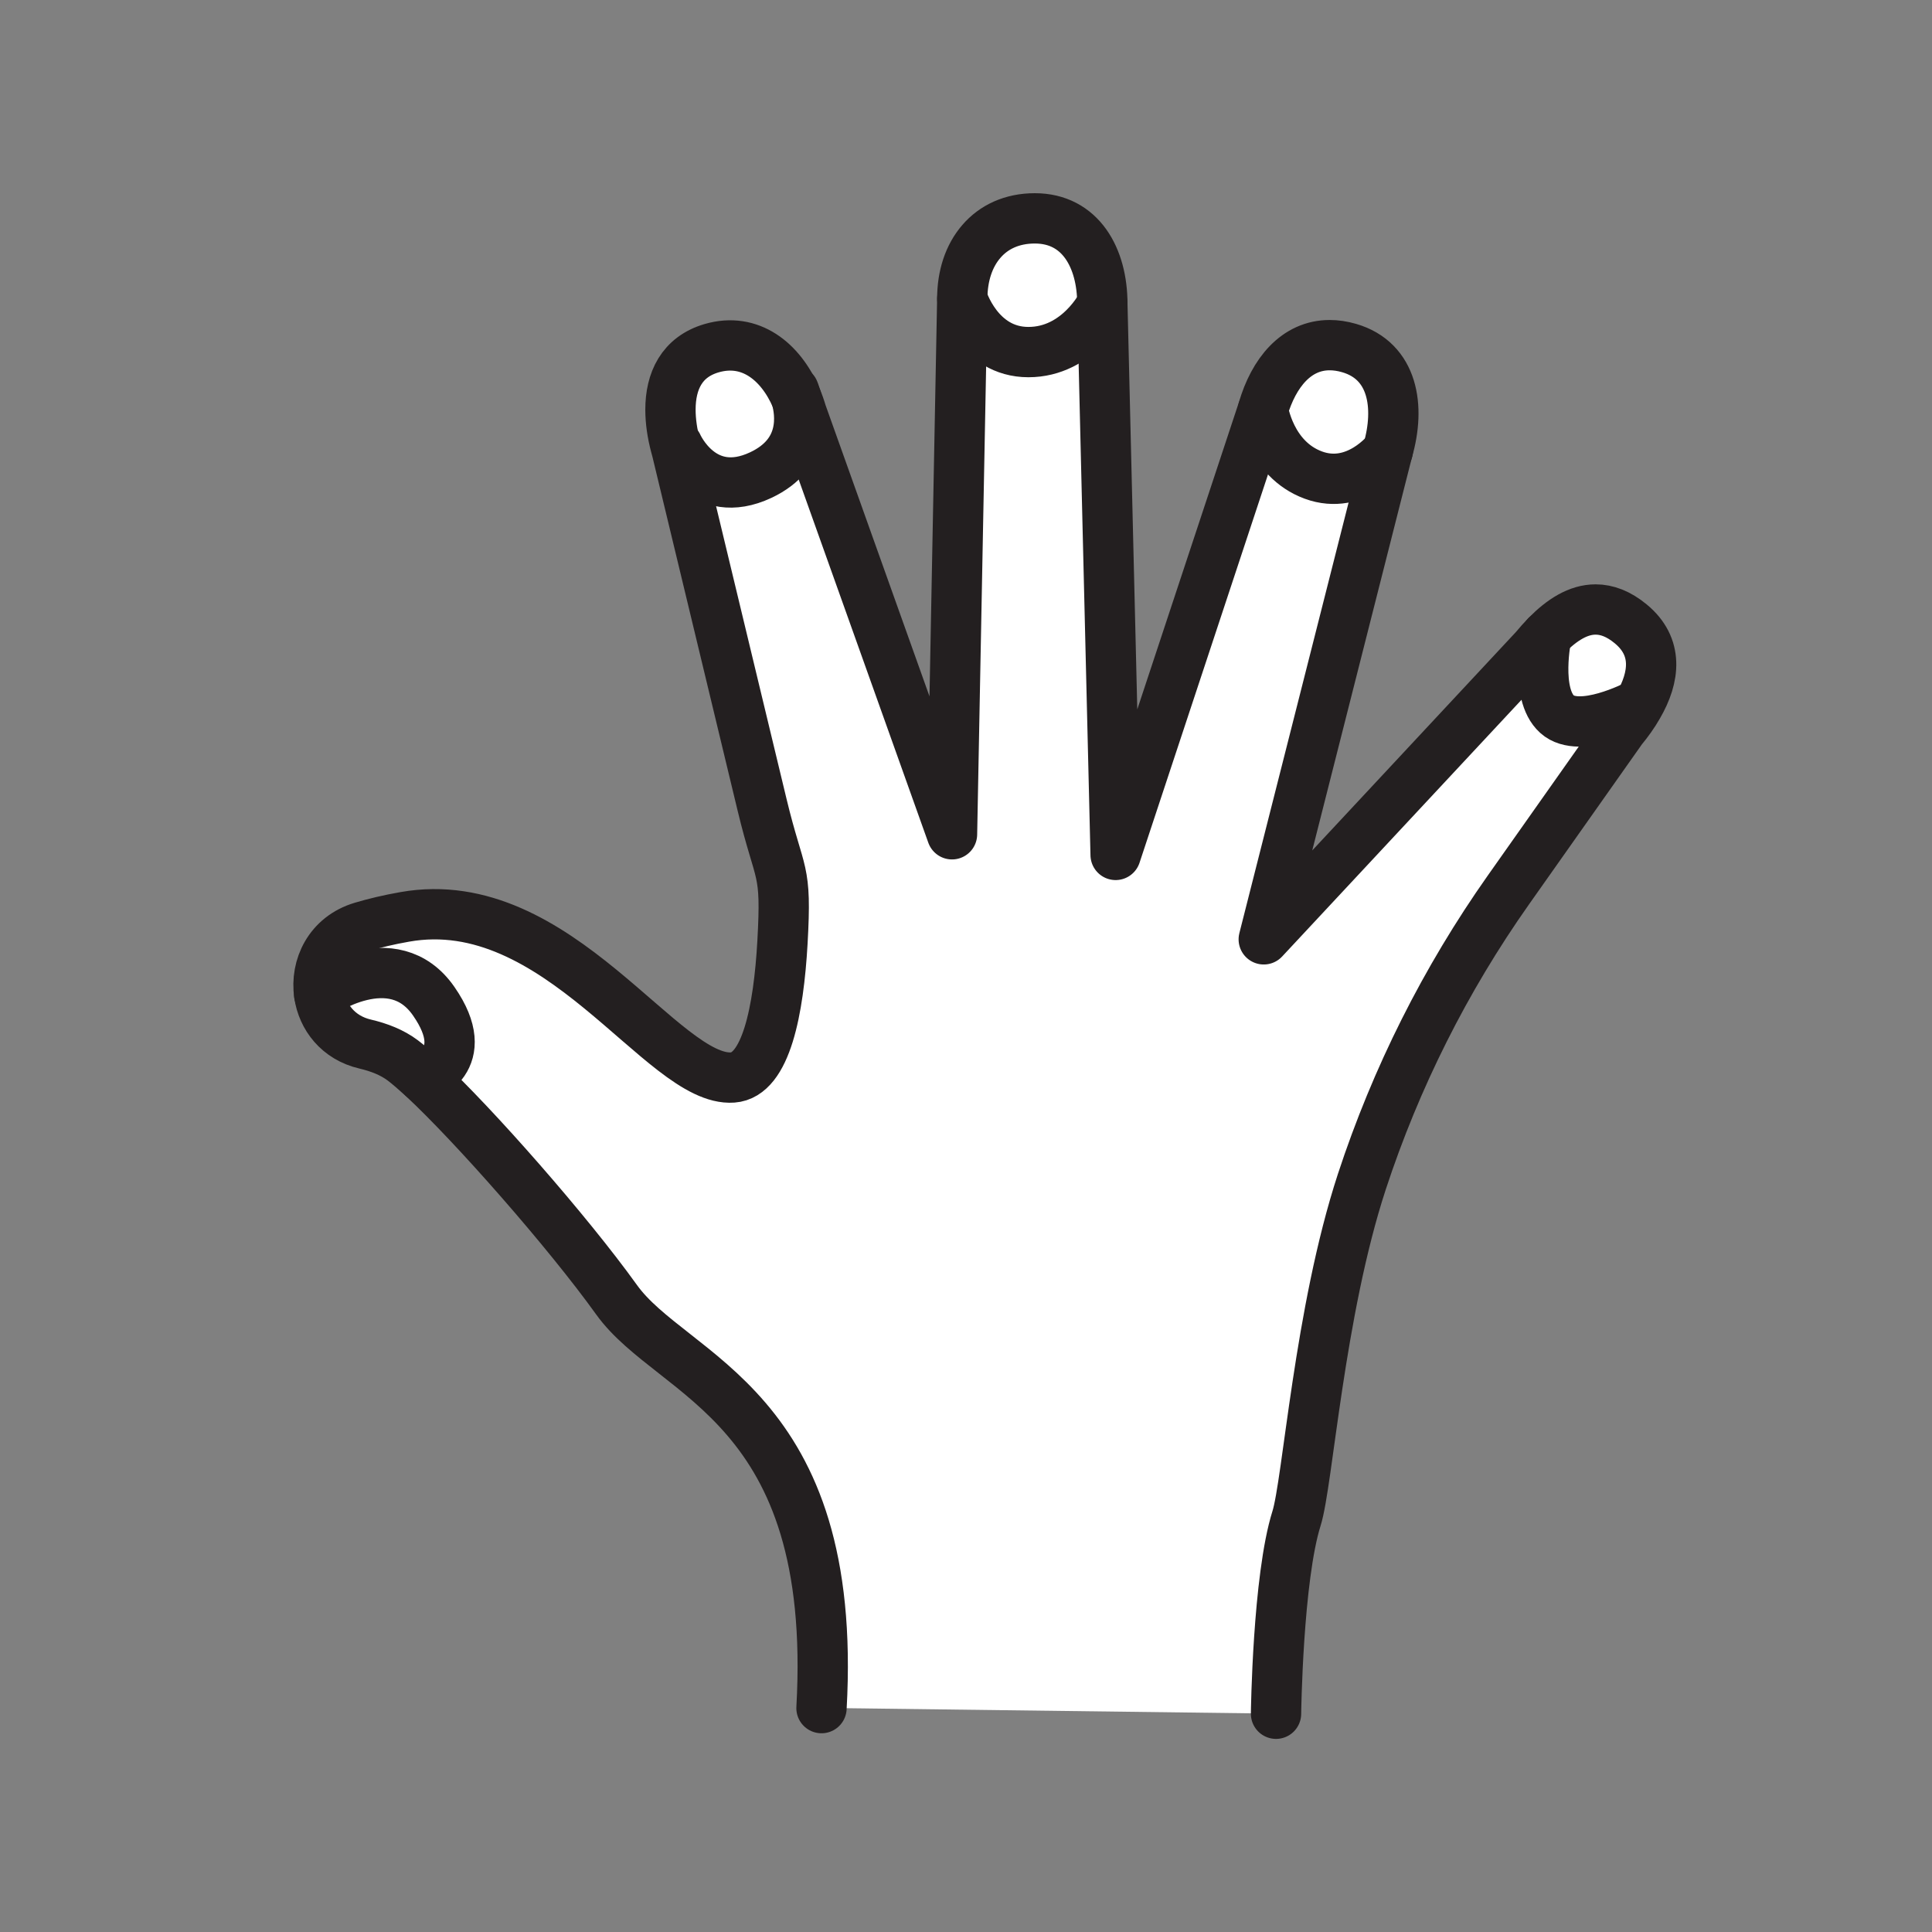 <svg xmlns="http://www.w3.org/2000/svg" viewBox="0 0 1920 1920">
    <rect x="0" y="0" width="1920" height="1920" fill="#808080" stroke="none"/>
    <style>
        .st0{fill:#fff}.st1{fill:none;stroke:#231f20;stroke-width:50;stroke-linecap:round;stroke-linejoin:round;stroke-miterlimit:10}
    </style>
    <path class="st0" d="M1028.5 216.9c45.5 0 67.1 39.4 67.1 84.9 0 0-23.7 48-73.5 48s-65.7-53.1-65.7-53.1c0-22.7 6.7-42.7 19-56.9 12.3-14.3 30.4-22.9 53.1-22.9zM707.3 346c-29.9 8.7-41 32.8-41 61.1 0 11.5 1.8 23.7 5 35.8l2-.2s24.9 56.6 82.7 29.4c45.7-21.5 39.6-61.5 35.1-77.2-15.4-35.6-45.5-60.1-83.8-48.9zm878.5 259.7c-17.2 0-33.4 10.2-48.9 26 0 0-12.2 57.7 10.5 78.1 22.6 20.4 79.2-9.1 79.2-9.1l1.4.8c16.8-28.9 20.2-59-7.4-81.7-12-9.8-23.6-14.1-34.8-14.1zM1321.4 343c-33 0-55.6 27.2-66.3 64.1 0 0 6.9 49.1 49.9 65 43 15.9 74.1-24.2 74.1-24.2 12.7-43.7 5.4-89.2-38.3-101.9-6.8-2-13.2-3-19.4-3zM317.2 988.1c3.3 22.4 18.7 43.1 45.8 49.4 13.6 3.2 26.7 8.2 37.4 16.3 5.4 4.1 12.1 9.9 19.9 17 0 0 51.5-16.9 10.8-75.7-40.7-58.9-113.9-7-113.9-7z" id="Layer_1"/>
    <path class="st0" d="M1525.2 644.8c3.9-4.7 7.8-9.1 11.7-13.1 0 0-12.2 57.7 10.5 78.1 22.6 20.4 79.2-9.1 79.2-9.1l1.4.8c-4.5 7.8-10.1 15.6-16.2 23.1L1499 884.5c-62.6 88.8-111.7 186.5-145.5 289.7-42.5 129.8-53.8 298.9-64.9 334.6-18.7 59.4-20.4 194.2-20.4 194.2l-451.7-5.7c17-302.3-147.7-327.8-203.7-405.9-48.6-67.7-141.9-173.8-192.4-220.7 0 0 51.5-16.9 10.8-75.7-40.8-58.9-113.9-7-113.9-7-4-27.4 9.9-57.4 42.5-67.1 12.4-3.7 26.5-7 42.5-9.9 152.8-27.2 256.4 164.7 326 159.6 33.2-2.4 45.6-67.2 49.4-134.2 4.3-76.3-2.4-62.6-20.3-137L672.8 448c-.5-1.7-1-3.5-1.4-5.2l2-.2s24.9 56.6 82.7 29.4c45.7-21.5 39.6-61.5 35.1-77.2 2.2 5 4 10.2 5.6 15.6L946.2 829l10.2-532.3s15.9 53.1 65.7 53.1 73.5-48 73.5-48l13.2 547.7L1255.2 407s6.9 49.1 49.9 65c43 15.9 74.1-24.2 74.1-24.2L1256 933.5l269.2-288.7z" id="Layer_3"/>
    <g id="STROKES">
        <g id="XMLID_1_">
            <g id="XMLID_2_">
                <path class="st1" d="M1268.1 1703.1s1.7-134.8 20.4-194.2c11.2-35.6 22.4-204.8 64.9-334.6 33.9-103.3 82.9-200.9 145.5-289.7l112.8-159.9c6.2-7.5 11.7-15.2 16.2-23.1 16.8-28.9 20.2-59-7.4-81.7-12-9.9-23.6-14.2-34.8-14.2-17.2 0-33.4 10.2-48.9 26-3.9 4-7.8 8.4-11.7 13.1l-269.2 288.7 123.2-485.7c12.7-43.7 5.4-89.2-38.3-101.9-6.8-2-13.3-2.9-19.4-2.9-33 0-55.6 27.2-66.3 64.1l-146.4 442.5-13.2-547.7c0-45.5-21.6-84.9-67.1-84.9-22.7 0-40.8 8.6-53.1 22.9-12.4 14.3-19 34.2-19 56.9l-10.2 532.3-149.4-418.6c-1.6-5.4-3.4-10.6-5.6-15.6-15.4-35.6-45.5-60-83.8-48.9-29.9 8.7-41 32.8-41 61.1 0 11.5 1.8 23.7 5 35.8.5 1.7.9 3.5 1.4 5.2l84.6 351.5c17.9 74.4 24.6 60.7 20.3 137-3.8 67-16.2 131.8-49.4 134.2-69.6 5.1-173.2-186.8-326-159.6-16 2.8-30.1 6.2-42.5 9.9-32.6 9.7-46.5 39.7-42.5 67.1 3.3 22.4 18.7 43.1 45.8 49.4 13.6 3.2 26.7 8.2 37.4 16.3 5.4 4.1 12.1 9.9 19.9 17 50.5 46.9 143.8 153 192.4 220.7 56 78.1 220.7 103.6 203.7 405.9"/>
                <path class="st1" d="M317.2 988.1s73.2-51.9 113.9 7c40.8 58.9-10.8 75.7-10.8 75.7"/>
                <path class="st1" d="M673.4 442.7s24.9 56.6 82.7 29.4c45.7-21.5 39.6-61.5 35.1-77.2-1.2-4.1-2.3-6.6-2.3-6.6"/>
                <path class="st1" d="M956.3 296.8s15.9 53.1 65.7 53.1 73.5-48 73.5-48"/>
                <path class="st1" d="M1255.2 407.1s6.9 49.1 49.9 65c43 15.9 74.1-24.2 74.1-24.2"/>
                <path class="st1" d="M1536.9 631.7s-12.2 57.7 10.5 78.1c22.6 20.4 79.2-9.1 79.2-9.1"/>
            </g>
        </g>
    </g>
</svg>
